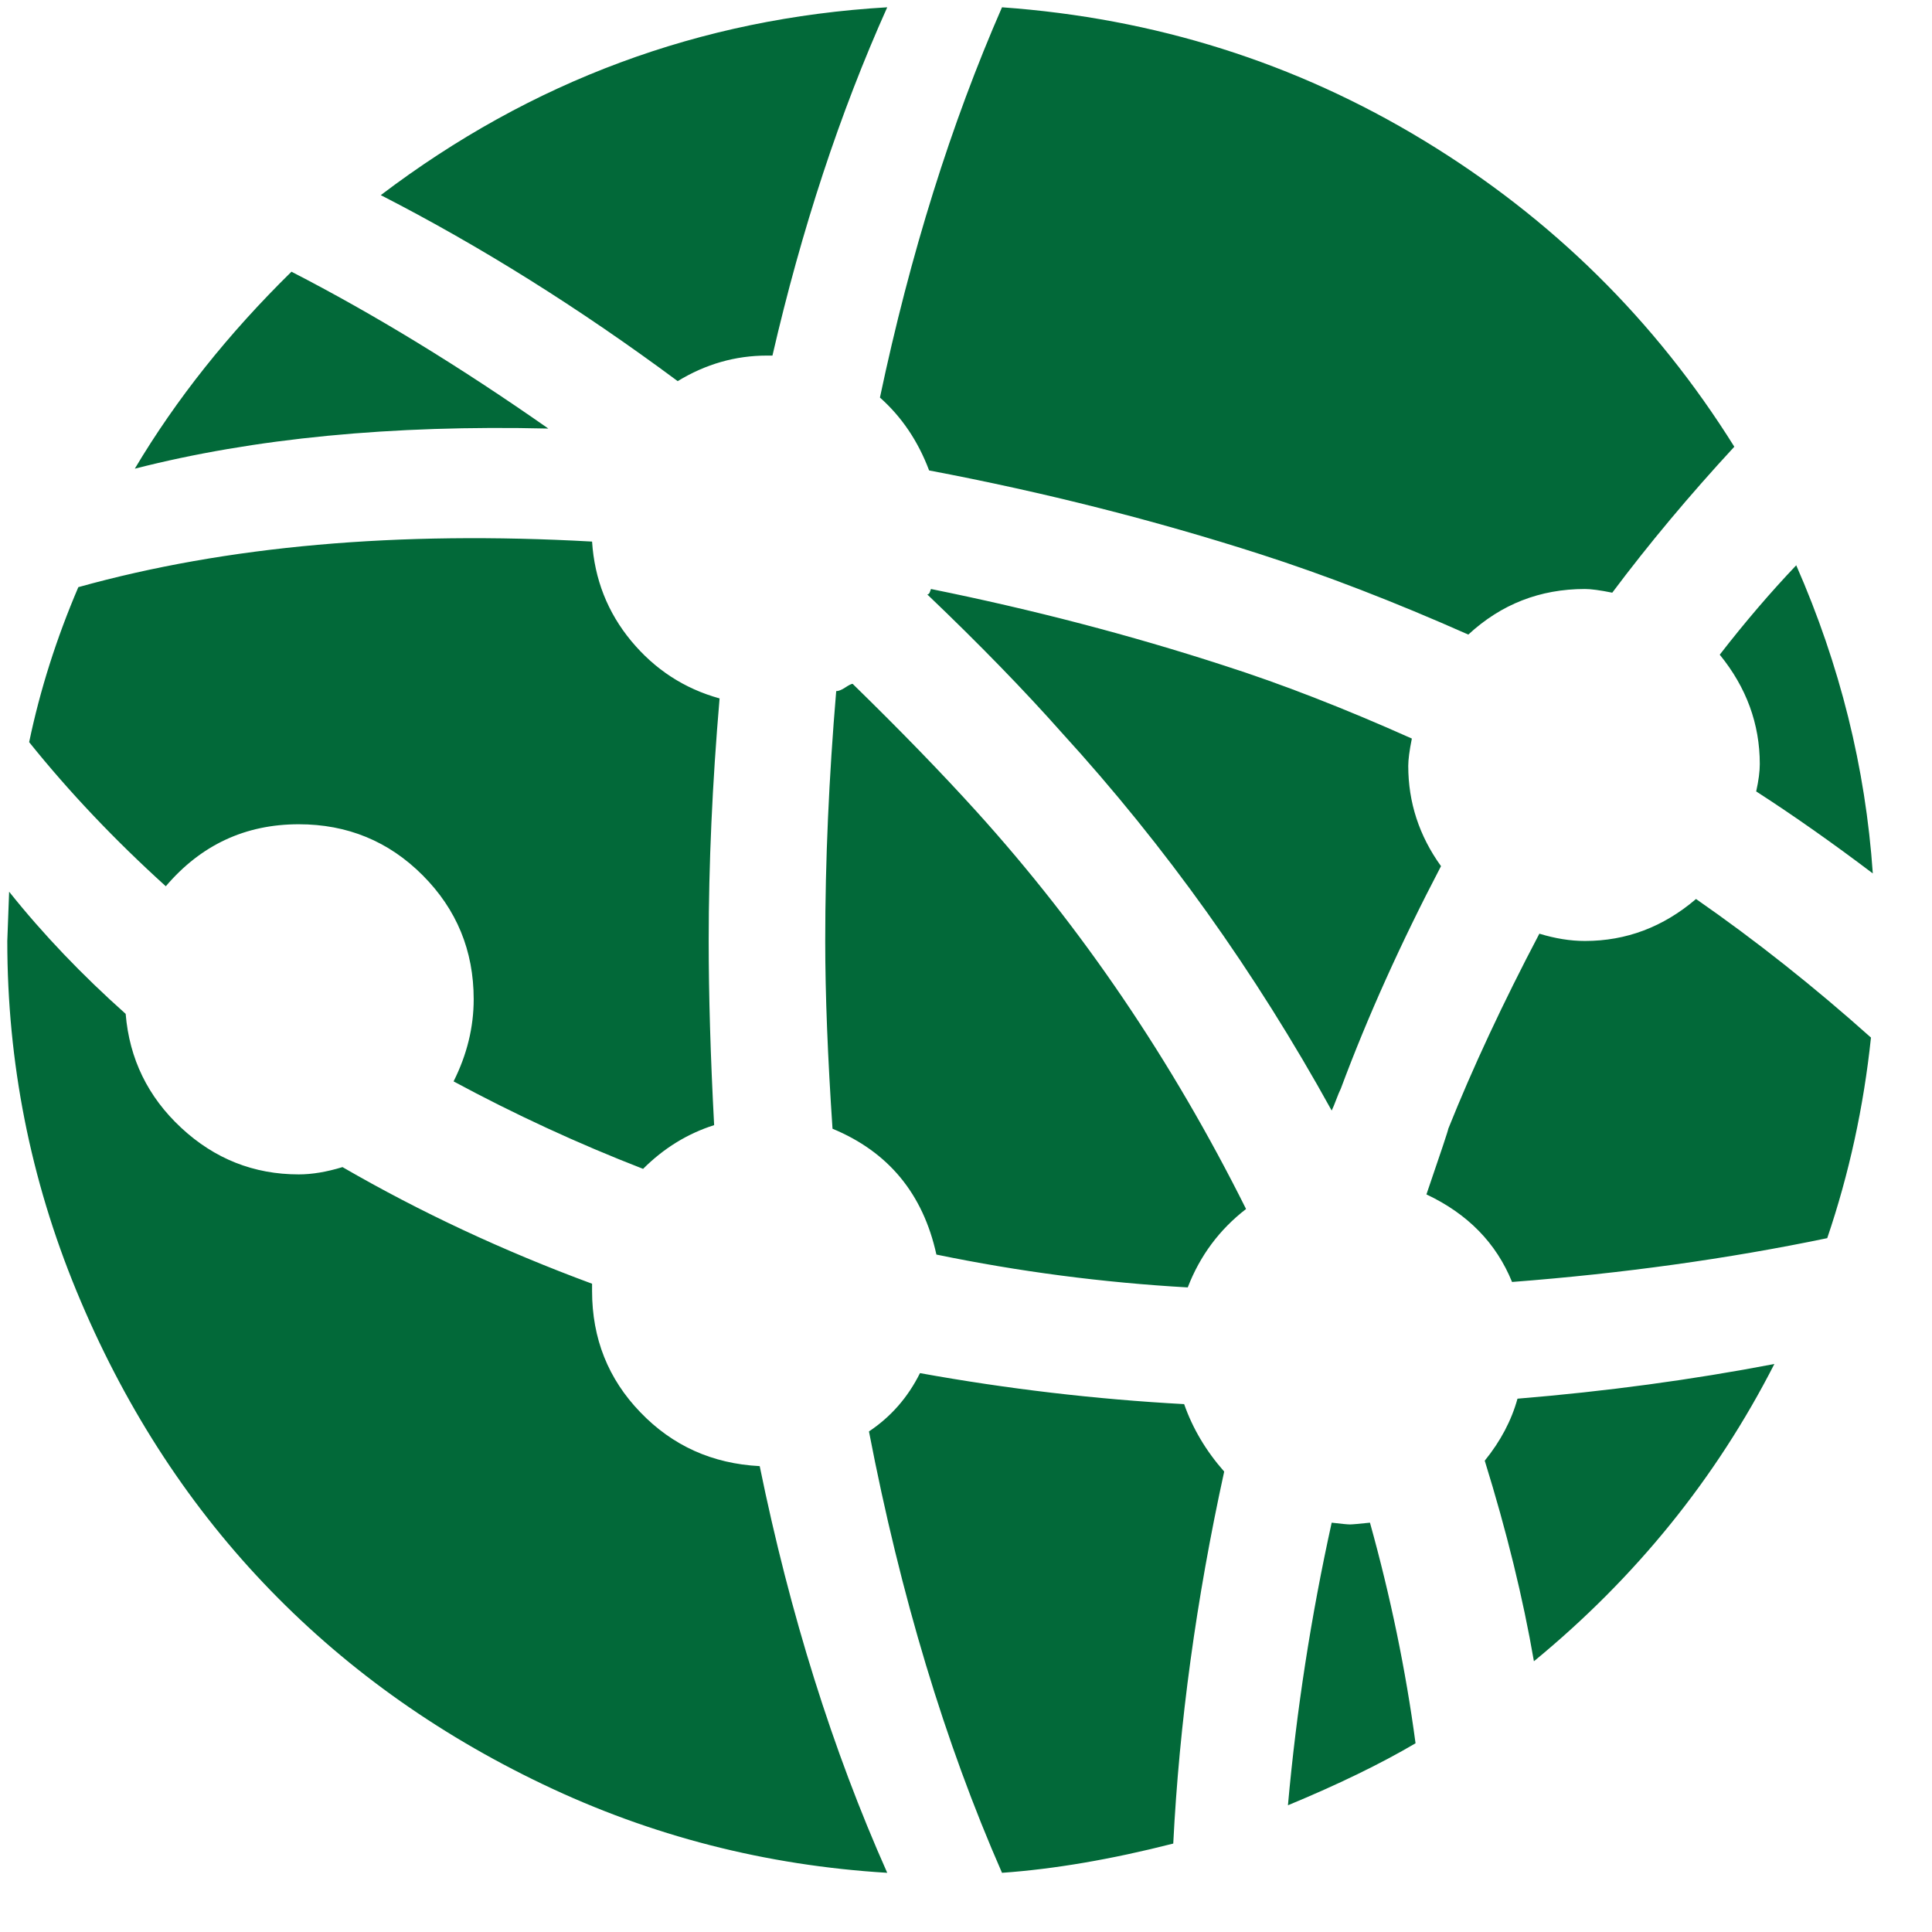<svg width="22" height="22" viewBox="0 0 22 22" fill="none" xmlns="http://www.w3.org/2000/svg">
<path d="M18.359 6.749C18.221 6.721 18.117 6.707 18.048 6.707C17.536 6.707 17.094 6.88 16.72 7.226C15.877 6.852 15.088 6.548 14.355 6.312C13.152 5.925 11.894 5.606 10.58 5.357C10.455 5.025 10.269 4.748 10.02 4.527C10.365 2.893 10.829 1.412 11.41 0.083C13.152 0.208 14.753 0.713 16.212 1.599C17.671 2.485 18.85 3.648 19.749 5.087C19.237 5.641 18.774 6.195 18.359 6.749ZM8.734 4.049C8.374 4.049 8.035 4.146 7.717 4.34C6.597 3.509 5.47 2.803 4.336 2.222C6.051 0.921 7.973 0.208 10.103 0.083C9.563 1.287 9.128 2.609 8.796 4.049H8.734ZM1.535 5.337C2.005 4.547 2.6 3.8 3.319 3.094C4.26 3.578 5.235 4.174 6.244 4.88C4.46 4.838 2.89 4.99 1.535 5.337ZM6.742 6.167C6.77 6.596 6.918 6.973 7.188 7.299C7.458 7.624 7.793 7.842 8.194 7.953C8.111 8.922 8.07 9.843 8.07 10.715C8.07 11.324 8.09 12.023 8.132 12.812C7.828 12.909 7.558 13.075 7.323 13.31C6.576 13.02 5.857 12.687 5.165 12.314C5.318 12.009 5.394 11.697 5.394 11.379C5.394 10.825 5.2 10.355 4.813 9.967C4.426 9.579 3.955 9.386 3.402 9.386C2.794 9.386 2.289 9.621 1.888 10.092C1.307 9.566 0.788 9.019 0.332 8.451C0.456 7.856 0.643 7.268 0.892 6.686C2.579 6.216 4.529 6.043 6.742 6.167ZM1.431 11.545C1.473 12.057 1.684 12.49 2.064 12.843C2.444 13.196 2.89 13.373 3.402 13.373C3.554 13.373 3.72 13.345 3.9 13.29C4.785 13.802 5.732 14.245 6.742 14.618V14.701C6.742 15.241 6.925 15.702 7.292 16.082C7.658 16.463 8.111 16.667 8.651 16.695C8.996 18.384 9.48 19.927 10.103 21.326C8.72 21.242 7.413 20.907 6.182 20.318C4.951 19.73 3.89 18.965 2.998 18.024C2.106 17.083 1.397 15.975 0.871 14.701C0.346 13.428 0.083 12.099 0.083 10.715C0.083 10.701 0.09 10.514 0.104 10.154C0.491 10.639 0.934 11.102 1.431 11.545ZM10.476 15.636C11.472 15.816 12.475 15.934 13.484 15.989C13.581 16.266 13.733 16.522 13.94 16.757C13.622 18.211 13.429 19.623 13.36 20.993C12.654 21.173 12.004 21.284 11.41 21.326C10.76 19.844 10.255 18.169 9.895 16.3C10.144 16.134 10.338 15.913 10.476 15.636ZM16.907 16.633C17.087 16.411 17.211 16.176 17.28 15.927C18.29 15.844 19.265 15.712 20.205 15.532C19.541 16.833 18.629 17.962 17.467 18.917C17.343 18.197 17.156 17.436 16.907 16.633ZM13.525 14.66C12.557 14.605 11.603 14.48 10.663 14.286C10.511 13.594 10.117 13.117 9.48 12.853C9.425 12.037 9.397 11.324 9.397 10.715C9.397 9.801 9.439 8.853 9.522 7.87C9.549 7.87 9.584 7.856 9.626 7.828C9.667 7.801 9.695 7.787 9.709 7.787C10.248 8.313 10.718 8.797 11.119 9.24C12.322 10.569 13.346 12.078 14.189 13.767C13.885 14.002 13.664 14.3 13.525 14.66ZM15.372 17.359C15.399 17.359 15.476 17.352 15.6 17.339C15.835 18.183 16.008 19.021 16.119 19.851C15.718 20.087 15.233 20.322 14.666 20.557C14.763 19.477 14.929 18.405 15.164 17.339C15.275 17.352 15.344 17.359 15.372 17.359ZM15.268 12.397C15.254 12.424 15.237 12.466 15.216 12.521C15.195 12.577 15.178 12.618 15.164 12.646C14.293 11.068 13.27 9.635 12.094 8.347C11.665 7.863 11.154 7.337 10.559 6.769C10.573 6.769 10.583 6.759 10.59 6.738L10.601 6.707C11.762 6.942 12.876 7.233 13.94 7.579C14.59 7.787 15.303 8.064 16.077 8.41C16.049 8.548 16.036 8.652 16.036 8.721C16.036 9.137 16.16 9.517 16.409 9.863C15.953 10.735 15.572 11.58 15.268 12.397ZM16.243 13.601C16.409 13.117 16.492 12.867 16.492 12.853C16.769 12.161 17.114 11.421 17.529 10.632C17.709 10.687 17.882 10.715 18.048 10.715C18.518 10.715 18.94 10.556 19.313 10.237C19.991 10.708 20.655 11.234 21.305 11.815C21.222 12.604 21.056 13.366 20.807 14.099C19.673 14.335 18.477 14.501 17.218 14.598C17.038 14.155 16.713 13.822 16.243 13.601ZM20.039 8.7C20.039 8.244 19.887 7.828 19.583 7.455C19.873 7.081 20.164 6.742 20.454 6.437C20.952 7.572 21.243 8.742 21.326 9.946C20.869 9.6 20.427 9.289 19.998 9.012C20.026 8.887 20.039 8.784 20.039 8.7Z" fill="#026939"/>
</svg>
